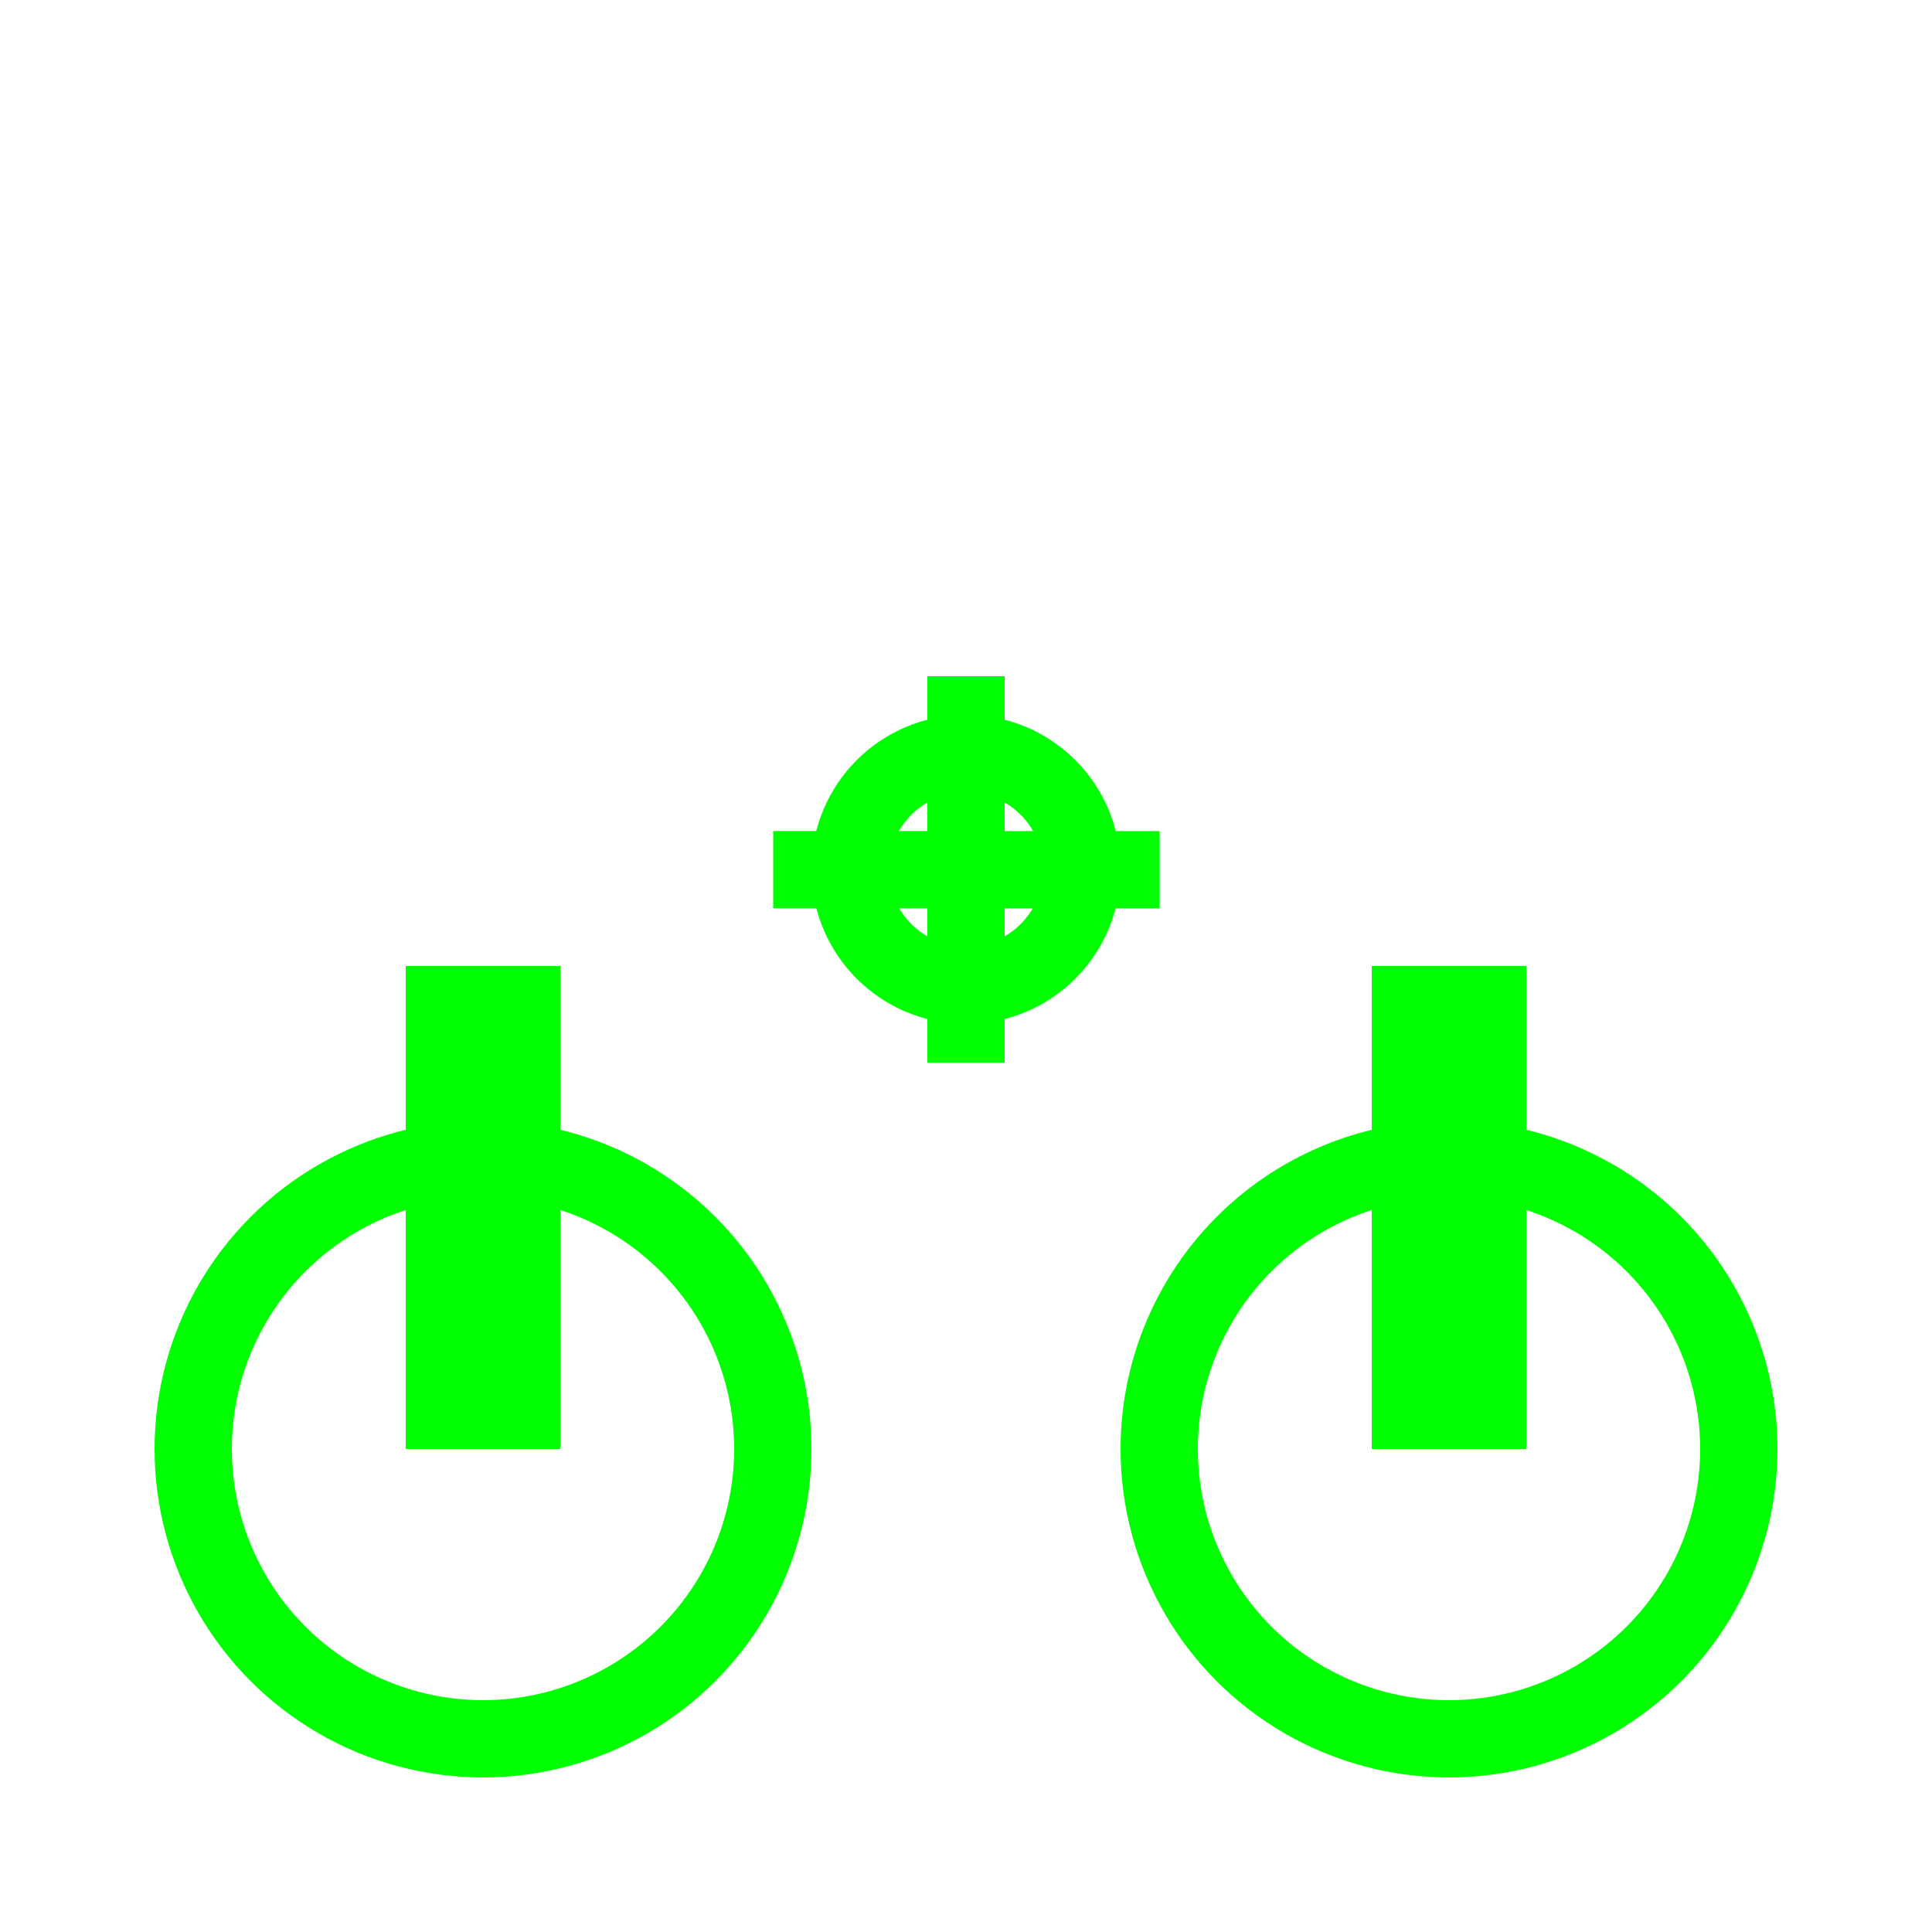<?xml version="1.0" encoding="utf-8"?>
<svg viewBox="0 0 50 50" xmlns="http://www.w3.org/2000/svg">
  <ellipse style="fill: rgb(216, 216, 216); fill-opacity: 0; stroke: rgb(0, 255, 0); stroke-width: 2px;" cx="12.5" cy="37.5" rx="7.5" ry="7.5"/>
  <ellipse style="fill: rgb(216, 216, 216); fill-opacity: 0; stroke: rgb(0, 255, 0); stroke-width: 2px;" cx="37.5" cy="37.5" rx="7.5" ry="7.5"/>
  <line style="fill: rgb(216, 216, 216); stroke: rgb(0, 255, 0); stroke-width: 4px;" x1="12.5" y1="37.5" x2="12.5" y2="25"/>
  <line style="fill: rgb(216, 216, 216); stroke: rgb(0, 255, 0); stroke-width: 4px;" x1="37.5" y1="37.5" x2="37.5" y2="25"/>
  <g>
    <ellipse style="fill: rgb(216, 216, 216); fill-opacity: 0; stroke: rgb(0, 255, 0); stroke-width: 2px;" cx="25" cy="22.5" rx="3" ry="3"/>
    <line style="fill: rgb(216, 216, 216); stroke-width: 2px; stroke: rgb(0, 255, 0);" x1="25" y1="17.5" x2="25" y2="27.5"/>
    <line style="fill: rgb(216, 216, 216); stroke-width: 2px; stroke: rgb(0, 255, 0);" x1="25.042" y1="17.5" x2="24.959" y2="27.5" transform="matrix(-0.008, -1, 1, -0.008, 2.711, 47.688)"/>
  </g>
</svg>